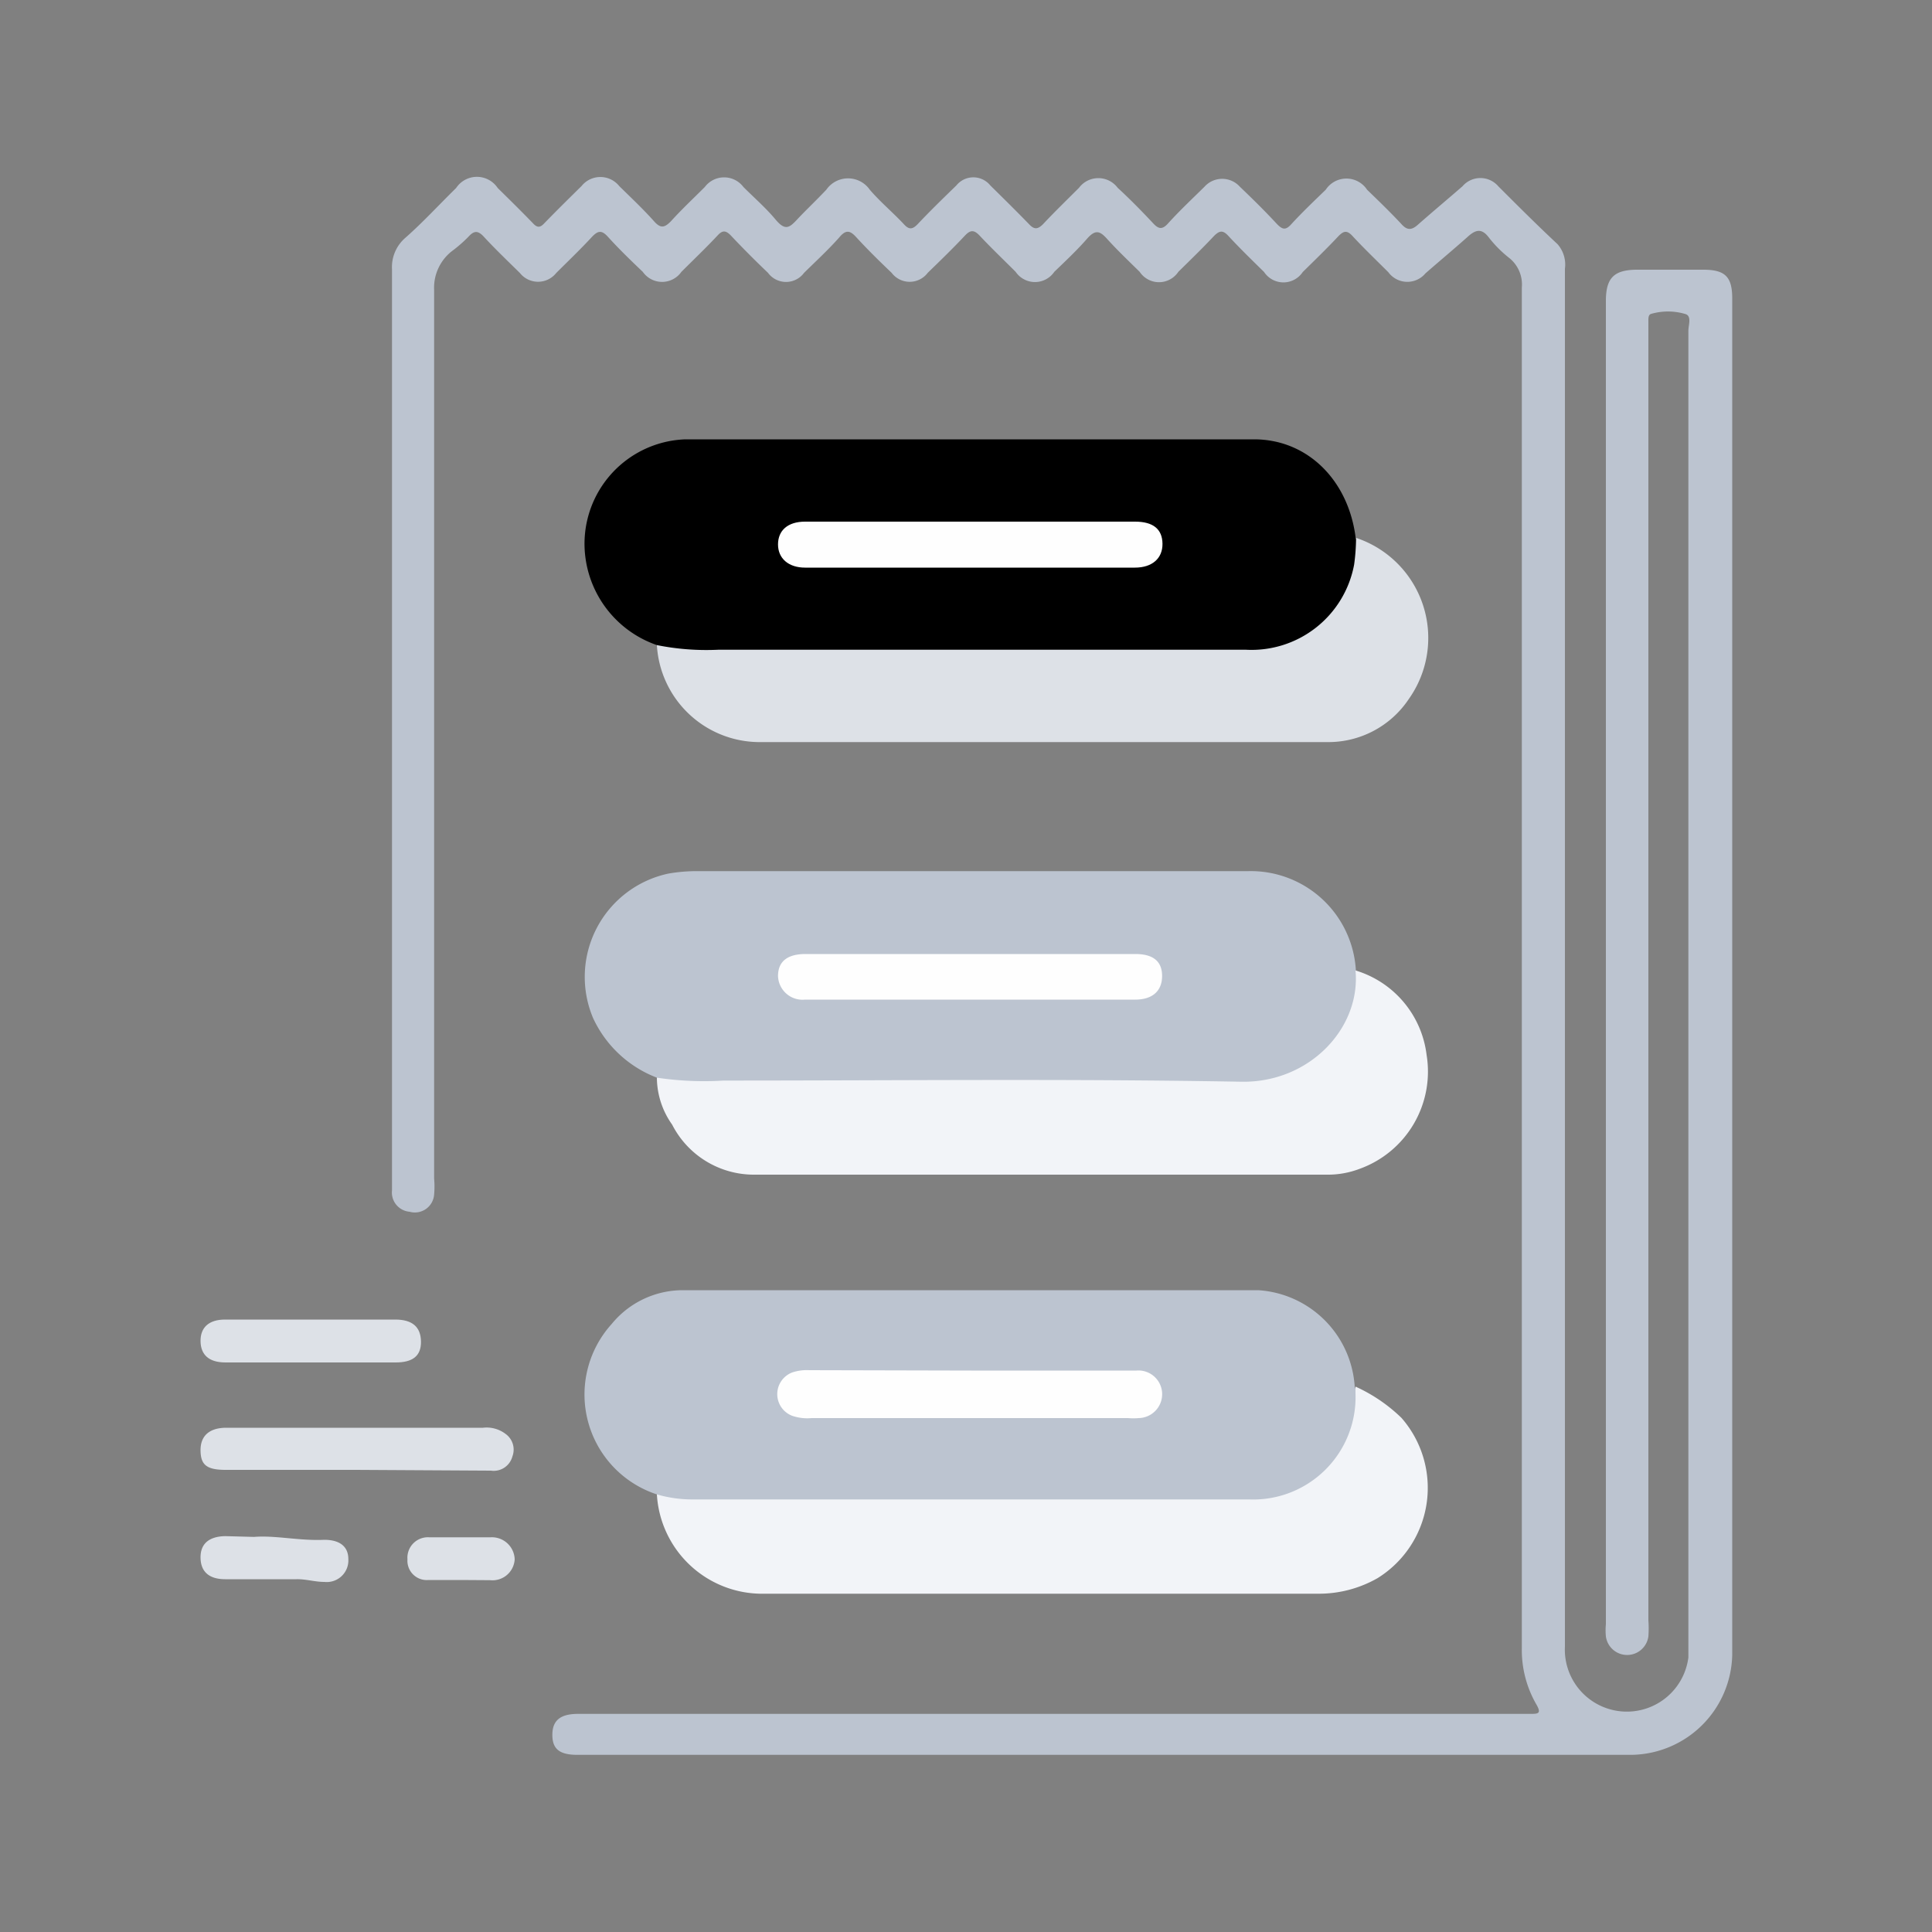 <svg id="Layer_1" data-name="Layer 1" xmlns="http://www.w3.org/2000/svg" viewBox="0 0 100 100"><rect x="0" y="0" width="100" height="100" fill="#808080" stroke="none"/><defs><style>.cls-1{fill:#bcc4d0;}.cls-2{fill:#000;}.cls-3{fill:#f2f4f8;}.cls-4{fill:#dde1e7;}.cls-5{fill:#fefefe;}</style></defs><path class="cls-1" d="M81,49.64V85.22a3.21,3.21,0,0,0,6.39.57c0-.26,0-.51,0-.77q0-33.94,0-67.9c0-.3.19-.78-.17-.87a3.14,3.14,0,0,0-1.77,0c-.14.05-.13.24-.13.38s0,.41,0,.62V83.87a5.73,5.73,0,0,1,0,.83,1.11,1.11,0,0,1-2.2,0,3.29,3.29,0,0,1,0-.63V15.58c0-1.2.42-1.62,1.63-1.62s2.27,0,3.41,0,1.5.37,1.5,1.49v70.2a5.29,5.29,0,0,1-5.19,5.18H29.88c-.93,0-1.3-.31-1.29-1.06s.45-1.06,1.33-1.06H79.19c.42,0,.62,0,.32-.51a5.63,5.63,0,0,1-.74-2.91q0-35.21,0-70.41a1.76,1.76,0,0,0-.63-1.51,6.13,6.13,0,0,1-1.08-1.08c-.4-.53-.73-.37-1.13,0-.71.63-1.43,1.23-2.15,1.86a1.22,1.22,0,0,1-1.92-.06c-.62-.62-1.26-1.23-1.86-1.88-.28-.3-.45-.26-.71,0-.6.64-1.23,1.25-1.86,1.87a1.2,1.2,0,0,1-2,0c-.63-.62-1.26-1.23-1.86-1.88-.28-.3-.45-.26-.72,0-.6.64-1.23,1.25-1.86,1.87a1.2,1.2,0,0,1-2,0c-.58-.57-1.17-1.13-1.71-1.73-.35-.38-.58-.47-1,0-.53.61-1.13,1.17-1.71,1.73a1.21,1.21,0,0,1-2,0c-.62-.62-1.26-1.23-1.86-1.87-.3-.32-.49-.3-.77,0-.62.66-1.27,1.29-1.92,1.92a1.17,1.17,0,0,1-1.87,0c-.62-.59-1.23-1.19-1.81-1.82-.33-.37-.55-.44-.91,0-.57.64-1.2,1.22-1.81,1.82a1.16,1.16,0,0,1-1.87,0c-.65-.62-1.29-1.26-1.91-1.92-.27-.28-.44-.3-.71,0-.6.64-1.24,1.25-1.86,1.87a1.22,1.22,0,0,1-2,0c-.62-.59-1.24-1.19-1.81-1.82-.32-.35-.51-.31-.81,0-.6.65-1.24,1.26-1.86,1.88a1.2,1.2,0,0,1-1.88,0c-.62-.61-1.26-1.22-1.86-1.87-.32-.35-.52-.32-.81,0a7.19,7.19,0,0,1-.77.68,2.4,2.4,0,0,0-1,2.06q0,23,0,46a4.57,4.57,0,0,1,0,.83,1,1,0,0,1-1.27.89,1,1,0,0,1-.91-1.11v-4.3q0-21.69,0-43.37a2,2,0,0,1,.69-1.63c.92-.81,1.75-1.72,2.63-2.58a1.29,1.29,0,0,1,2.15,0c.61.6,1.22,1.2,1.82,1.82.22.24.37.25.6,0,.63-.65,1.27-1.28,1.92-1.92a1.25,1.25,0,0,1,1.95,0c.61.6,1.24,1.19,1.81,1.83.34.38.54.32.86,0,.56-.62,1.17-1.19,1.76-1.78a1.25,1.25,0,0,1,2,0c.56.56,1.16,1.08,1.66,1.68s.72.43,1.12,0,1-1,1.51-1.54a1.37,1.37,0,0,1,2.25,0c.54.63,1.19,1.17,1.76,1.78.27.3.45.28.72,0,.64-.68,1.3-1.32,2-2a1.13,1.13,0,0,1,1.76,0c.66.65,1.32,1.3,2,2,.27.29.45.28.73,0,.6-.64,1.23-1.25,1.86-1.88a1.25,1.25,0,0,1,2,0c.63.58,1.23,1.19,1.82,1.82.29.32.49.37.81,0,.59-.65,1.23-1.25,1.86-1.87a1.23,1.23,0,0,1,1.84,0c.65.62,1.3,1.26,1.91,1.92.29.3.46.34.76,0,.56-.61,1.17-1.19,1.77-1.77a1.28,1.28,0,0,1,2.14,0c.6.58,1.2,1.16,1.77,1.77.3.34.53.33.85.05.77-.68,1.55-1.33,2.32-2a1.22,1.22,0,0,1,1.85,0c1,1,2,2,3.07,3A1.6,1.6,0,0,1,81,13.91V49.64Z"/><path class="cls-2" d="M34,33.39a5.56,5.56,0,0,1-3.69-4.47,5.41,5.41,0,0,1,5.16-6.18q14.73,0,29.44,0c2.76,0,4.89,2.11,5.26,5.11a2,2,0,0,1,.09,1.49,5.75,5.75,0,0,1-5.65,4.56H36.42a12.36,12.36,0,0,1-1.73-.17A1,1,0,0,1,34,33.39Z"/><path class="cls-1" d="M34,55.78a6,6,0,0,1-3.3-3.08,5.47,5.47,0,0,1,3.88-7.48,8.47,8.47,0,0,1,1.51-.13H64.6a5.45,5.45,0,0,1,5.58,5.14,1.72,1.72,0,0,1,.17,1.07,5.58,5.58,0,0,1-5.26,4.84H35.46A2,2,0,0,1,34,55.78Z"/><path class="cls-1" d="M34,77.35a5.44,5.44,0,0,1-2.34-8.82,4.76,4.76,0,0,1,3.65-1.75q14.91,0,29.81,0a5.34,5.34,0,0,1,5,5A3.08,3.08,0,0,1,70,74.39a5.39,5.39,0,0,1-5,3.42c-2.31.07-4.62,0-6.94,0q-11,0-22.07,0A2.31,2.31,0,0,1,34,77.35Z"/><path class="cls-3" d="M34,55.78a16.59,16.59,0,0,0,3.45.15c8.93,0,17.87-.1,26.8.06,3.55.06,6.19-2.8,5.91-5.76a5.22,5.22,0,0,1,3.68,4.37,5.35,5.35,0,0,1-3.47,5.9,4.6,4.6,0,0,1-1.69.3c-9.89,0-19.78,0-29.67,0a4.75,4.75,0,0,1-4.22-2.59A4.23,4.23,0,0,1,34,55.78Z"/><path class="cls-3" d="M34,77.35a6.59,6.59,0,0,0,1.77.26H64.65a5.3,5.3,0,0,0,5.51-5.49c0-.12,0-.23,0-.35a8.37,8.37,0,0,1,2.38,1.62,5.5,5.5,0,0,1-1.23,8.29,6.12,6.12,0,0,1-3.11.81c-9.54,0-19.08,0-28.62,0A5.46,5.46,0,0,1,34,77.35Z"/><path class="cls-4" d="M34,33.39a13,13,0,0,0,3.18.24H64.49a5.4,5.4,0,0,0,5.6-4.41,10.55,10.55,0,0,0,.1-1.38,5.46,5.46,0,0,1,2.73,8.34,5,5,0,0,1-4.24,2.23H39.23A5.33,5.33,0,0,1,34,33.39Z"/><path class="cls-4" d="M18.42,76.08H11.68c-1,0-1.29-.27-1.3-1s.42-1.17,1.31-1.18c1.57,0,3.15,0,4.72,0H25a1.62,1.62,0,0,1,1.17.32,1,1,0,0,1,.35,1.17,1,1,0,0,1-1.11.73Z"/><path class="cls-4" d="M16.09,68.3h4.37c.88,0,1.32.38,1.33,1.14s-.45,1.08-1.31,1.08H11.67c-.85,0-1.28-.39-1.29-1.1s.43-1.12,1.27-1.12Z"/><path class="cls-4" d="M13.15,79.55c1.1-.09,2.35.21,3.63.15.81,0,1.25.35,1.25,1a1.12,1.12,0,0,1-1.24,1.18c-.49,0-.95-.15-1.44-.14-1.23,0-2.46,0-3.69,0-.84,0-1.27-.39-1.28-1.11s.43-1.1,1.27-1.12Z"/><path class="cls-4" d="M23.84,81.78c-.55,0-1.11,0-1.66,0a1,1,0,0,1-1.09-1.07,1.06,1.06,0,0,1,1.12-1.14c1.06,0,2.13,0,3.19,0a1.18,1.18,0,0,1,1.24,1.14,1.15,1.15,0,0,1-1.27,1.08Z"/><path class="cls-5" d="M50.21,27h8.54c.94,0,1.41.39,1.42,1.14s-.52,1.24-1.43,1.24H41.67c-.86,0-1.4-.48-1.4-1.2s.5-1.18,1.4-1.18Z"/><path class="cls-5" d="M50.23,49.38h8.54c.93,0,1.39.39,1.38,1.16s-.52,1.2-1.39,1.2H41.67a1.27,1.27,0,0,1-1.4-1.22c0-.75.48-1.14,1.42-1.14Z"/><path class="cls-5" d="M50.28,70.94h8.54a1.23,1.23,0,0,1,1.33,1.13,1.24,1.24,0,0,1-1.21,1.33,3.47,3.47,0,0,1-.56,0H42a2.4,2.4,0,0,1-1-.12,1.2,1.2,0,0,1,0-2.24,2.37,2.37,0,0,1,.88-.12Z"/></svg>